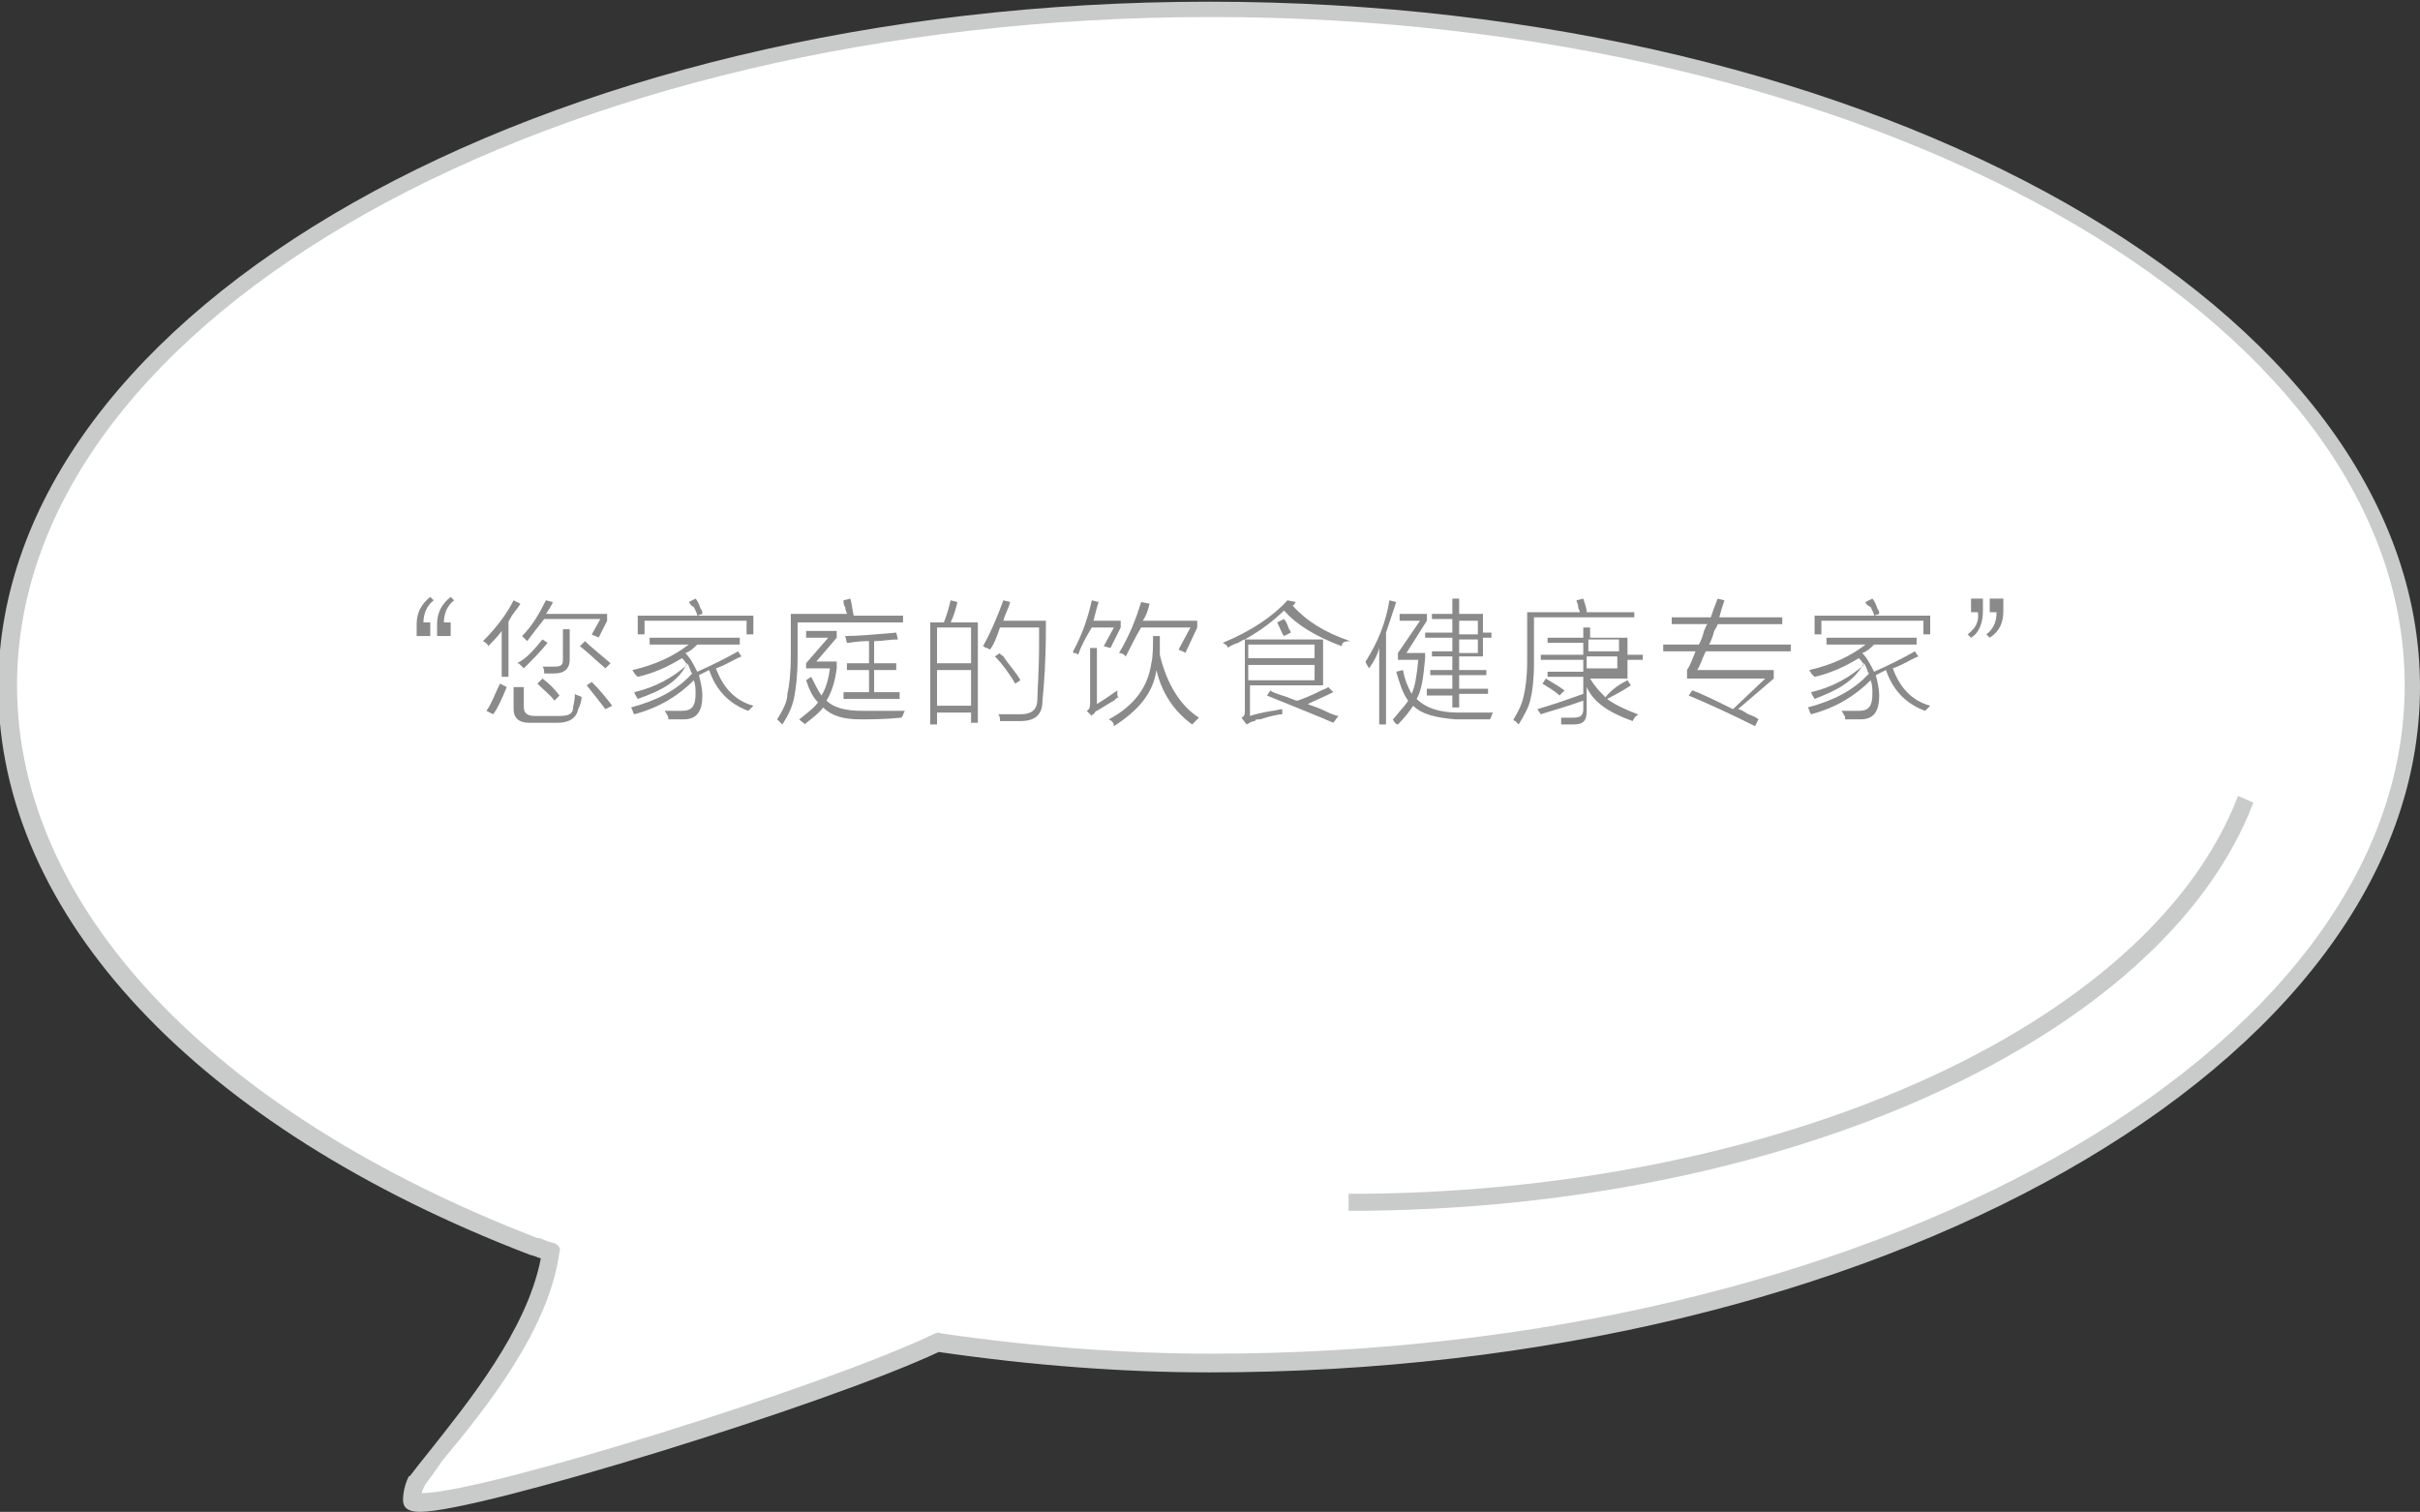 <?xml version="1.0" encoding="utf-8"?>
<!-- Generator: Adobe Illustrator 19.0.0, SVG Export Plug-In . SVG Version: 6.00 Build 0)  -->
<svg version="1.1" id="图层_1" xmlns="http://www.w3.org/2000/svg" xmlns:xlink="http://www.w3.org/1999/xlink" x="0px" y="0px"
	 viewBox="-496 276.1 142.3 88.9" style="enable-background:new -496 276.1 142.3 88.9;" xml:space="preserve">
<rect x="-496" y="276.1" width="142.3" height="88.9" fill="#333333" stroke="none"/>
<style type="text/css">
	.st0{fill:#FFFFFF;}
	.st1{fill:#C9CACA;}
	.st2{fill:#8A8A8A;}
</style>
<g>
	<g>
		<g>
			<path class="st0" d="M-424.8,276.6c-39,0-70.7,17.8-70.7,39.8c0,13.7,12.3,25.8,30.9,32.9c0,0,0.3,0.1,1,0.4
				c-0.7,5.2-5.6,10.6-7.9,13.5h0c-0.2,0.3-0.3,0.7-0.3,1.1c0,1.4,23.8-5.9,31-9.3c5,0.7,10.4,1.2,16,1.2c39,0,70.7-17.8,70.7-39.8
				C-354.2,294.4-385.8,276.6-424.8,276.6z"/>
			<path class="st1" d="M-471.3,365c-0.9,0-1-0.4-1-0.7c0-0.4,0.1-0.9,0.3-1.3c0,0,0-0.1,0.1-0.1c0.3-0.4,0.7-0.9,1.1-1.4
				c2.3-2.9,5.8-7.2,6.6-11.4c-0.3-0.1-0.5-0.2-0.6-0.2c-19.6-7.5-31.3-20-31.3-33.4c0-22.2,31.9-40.3,71.2-40.3
				s71.2,18.1,71.2,40.3c0,22.2-31.9,40.3-71.2,40.3c-5,0-10.4-0.4-15.9-1.2C-447.4,358.7-467.8,365-471.3,365z M-471,363.4
				C-471,363.4-471,363.4-471,363.4c-0.1,0.2-0.2,0.4-0.2,0.5c3.6,0,23.8-6.3,30.2-9.4c0.1,0,0.2-0.1,0.3,0
				c5.5,0.8,10.9,1.2,15.9,1.2c38.7,0,70.2-17.6,70.2-39.3c0-21.7-31.5-39.3-70.2-39.3s-70.2,17.6-70.2,39.3
				c0,13,11.4,25.1,30.6,32.5c0,0,0,0,0.1,0c0.1,0,0.4,0.2,0.9,0.3c0.2,0.1,0.4,0.3,0.3,0.5c-0.6,4.6-4.4,9.3-6.9,12.3
				C-470.4,362.6-470.7,363-471,363.4z"/>
		</g>
		<g>
			<path class="st1" d="M-416.7,347.3v-1c25.1,0,47.1-9.8,52.3-23.4l0.9,0.4C-368.8,337.2-391.1,347.3-416.7,347.3z"/>
		</g>
	</g>
	<g>
		<path class="st2" d="M-471.5,313.5v-0.7c0-0.7,0.3-1.2,0.8-1.6l0.2,0.2c-0.4,0.3-0.6,0.8-0.6,1.3h0.4v0.8H-471.5z M-470.3,313.5
			v-0.7c0-0.7,0.3-1.2,0.8-1.6l0.2,0.2c-0.4,0.3-0.6,0.8-0.6,1.3h0.4v0.8H-470.3z"/>
		<path class="st2" d="M-465.8,311.4l0.4,0.2c-0.1,0.2-0.3,0.4-0.5,0.7c-0.1,0.2-0.2,0.3-0.2,0.4v3.2h-0.4v-2.7
			c-0.2,0.3-0.5,0.6-0.8,0.9c0-0.1-0.1-0.2-0.3-0.3C-466.8,313-466.2,312.2-465.8,311.4z M-466.6,316.3l0.4,0.2
			c-0.3,0.7-0.5,1.2-0.8,1.6l-0.4-0.2C-467.1,317.5-466.9,316.9-466.6,316.3z M-465.6,316.5h0.4v1.2c0,0.3,0.2,0.5,0.6,0.5h1.5
			c0.5,0,0.8-0.1,0.8-0.5c0-0.1,0.1-0.4,0.1-0.7c0,0,0,0,0-0.1c0.1,0.1,0.3,0.1,0.4,0.2c0,0.2-0.1,0.5-0.2,0.7
			c-0.1,0.5-0.5,0.8-1.2,0.8h-1.7c-0.6,0-0.9-0.3-0.9-0.8V316.5z M-464.1,313.7l0.3,0.2c-0.4,0.5-0.9,1-1.4,1.5c0,0-0.1-0.1-0.2-0.2
			c-0.1-0.1-0.1-0.1-0.2-0.1C-465,314.8-464.6,314.3-464.1,313.7z M-465,313.8c-0.1-0.1-0.2-0.2-0.3-0.3c0.6-0.6,1-1.3,1.4-2.1
			l0.4,0.1c0,0.1-0.1,0.2-0.2,0.4c-0.1,0.1-0.1,0.2-0.2,0.3h3.6v0.4l-0.5,1c-0.1-0.1-0.3-0.1-0.4-0.2l0.5-0.9h-3.3
			C-464.4,313-464.7,313.4-465,313.8z M-464.4,316.3l0.3-0.3c0.4,0.3,0.7,0.6,1,1l-0.3,0.3C-463.6,317-464,316.7-464.4,316.3z
			 M-462.9,313.1h0.4v1.8c0,0.5-0.3,0.8-0.9,0.8c-0.2,0-0.4,0-0.6,0c0-0.1,0-0.3-0.1-0.4c0.3,0,0.5,0,0.7,0c0.4,0,0.5-0.1,0.5-0.4
			V313.1z M-461.9,314.1l0.3-0.3c0.3,0.3,0.8,0.7,1.5,1.3l-0.3,0.3C-461.1,314.8-461.5,314.4-461.9,314.1z M-461.5,316.4l0.3-0.2
			c0.5,0.5,0.9,1,1.2,1.4l-0.4,0.2C-460.7,317.4-461.1,316.9-461.5,316.4z"/>
		<path class="st2" d="M-458.5,317.2c-0.1-0.2-0.2-0.3-0.2-0.4c1.3-0.3,2.3-0.9,3.1-1.6c-0.1-0.2-0.2-0.3-0.3-0.4
			c-0.8,0.5-1.7,0.9-2.6,1.1c0,0-0.1-0.1-0.2-0.2c0-0.1-0.1-0.1-0.1-0.2c1.3-0.3,2.4-0.8,3.3-1.5h-2.3v-0.4h5.3v0.4h-2.5
			c-0.2,0.2-0.4,0.4-0.7,0.5c0.3,0.3,0.5,0.7,0.7,1.1c0.9-0.4,1.7-0.8,2.4-1.2l0.2,0.3c-0.5,0.2-0.9,0.5-1.5,0.7
			c0.4,1.1,1.1,1.9,2.2,2.2c-0.1,0.1-0.2,0.2-0.3,0.3c-1.1-0.4-1.9-1.2-2.3-2.4c-0.2,0.1-0.4,0.2-0.6,0.3c0.1,0.4,0.2,0.8,0.2,1.2
			c0,0.9-0.3,1.4-1.1,1.4c-0.3,0-0.6,0-0.9,0c0-0.1,0-0.2-0.1-0.3c0-0.1-0.1-0.1-0.1-0.2c0.1,0,0.3,0,0.6,0c0.2,0,0.3,0,0.4,0
			c0.6,0,0.8-0.3,0.8-1c0-0.3,0-0.5-0.1-0.8c-0.9,0.9-2,1.6-3.5,2c-0.1-0.1-0.1-0.3-0.2-0.4c1.5-0.4,2.7-1,3.6-2
			c0,0-0.1-0.1-0.1-0.2c-0.1-0.2-0.1-0.3-0.2-0.4C-456.1,316.2-457.1,316.7-458.5,317.2z M-455.5,311.5l0.4-0.2
			c0.1,0.1,0.2,0.3,0.3,0.6c0.1,0.1,0.1,0.2,0.1,0.3l-0.3,0.1h3.3v1.1h-0.4v-0.8h-6v0.8h-0.4v-1.1h3.5c0-0.1-0.1-0.3-0.2-0.5
			C-455.4,311.7-455.4,311.6-455.5,311.5z"/>
		<path class="st2" d="M-446.4,311.4l0.4-0.1c0.1,0.3,0.1,0.6,0.2,1h2.9v0.4h-6.2v2.1c0,1-0.1,1.8-0.2,2.3c-0.1,0.5-0.3,1-0.7,1.6
			c-0.1-0.1-0.2-0.2-0.3-0.3c0.3-0.5,0.6-1,0.6-1.5c0.1-0.4,0.2-1.2,0.2-2.2v-2.5h3.3c0-0.1-0.1-0.2-0.1-0.4
			C-446.4,311.7-446.4,311.5-446.4,311.4z M-445.4,318.4c-1,0-1.7-0.2-2.2-0.7c-0.2,0.3-0.6,0.6-1.1,1c0-0.1-0.1-0.1-0.2-0.2
			c0,0-0.1-0.1-0.1-0.1c0.5-0.4,0.9-0.7,1.1-1c-0.3-0.3-0.5-0.7-0.7-1.3l0.3-0.2c0.2,0.4,0.4,0.8,0.6,1.1c0.2-0.3,0.4-0.8,0.5-1.6
			h-1.4v-0.3l1.3-1.5h-1.3v-0.4h1.8v0.4l-1.2,1.4h1.2v0.4c-0.1,0.8-0.3,1.4-0.6,1.9c0.4,0.4,1.1,0.6,2.1,0.6c0.7,0,1.6,0,2.5,0
			c-0.1,0.2-0.1,0.3-0.2,0.4C-444,318.4-444.8,318.4-445.4,318.4z M-446.4,316.8h1.5v-1.3h-1.3v-0.4h1.3v-1.3c-0.2,0-0.6,0-1.2,0.1
			c0.4,0,0.4,0-0.1,0l-0.1-0.4c0.8,0,1.8-0.1,3-0.2l0.1,0.4c-0.5,0-0.9,0.1-1.4,0.1v1.3h1.3v0.4h-1.3v1.3h1.5v0.4h-3.3V316.8z"/>
		<path class="st2" d="M-441.3,312.7h0.8c0.2-0.5,0.3-0.9,0.4-1.3l0.4,0.1c-0.1,0.4-0.2,0.8-0.4,1.2h1.6v5.9h-0.4V318h-2v0.7h-0.4
			V312.7z M-440.9,313v2.1h2V313H-440.9z M-440.9,315.5v2.1h2v-2.1H-440.9z M-437.8,314.3c0,0-0.1-0.1-0.2-0.1
			c-0.1,0-0.1-0.1-0.2-0.1c0.4-0.7,0.8-1.6,1.2-2.7l0.4,0.1c-0.1,0.4-0.3,0.7-0.4,1.1h2.5c0,0.1,0,0.3,0,0.5c0,1.8-0.1,3.2-0.2,4.2
			c0,0.8-0.4,1.2-1.3,1.2c-0.4,0-0.8,0-1.2,0c0,0,0-0.1,0-0.1c0-0.2-0.1-0.3-0.1-0.3c0.3,0,0.7,0,1.3,0c0.7,0,1-0.3,1-0.9
			c0-0.5,0.1-1.6,0.1-3.2c0-0.5,0-0.8,0-1h-2.3C-437.4,313.6-437.6,314.1-437.8,314.3z M-437.5,314.7l0.3-0.2c0,0.1,0.1,0.1,0.2,0.2
			c0.4,0.6,0.8,1,1,1.4l-0.3,0.2C-436.6,315.8-437,315.2-437.5,314.7z"/>
		<path class="st2" d="M-432.6,314.6c0,0-0.1-0.1-0.2-0.1c-0.1,0-0.1,0-0.1-0.1c0.6-1.1,0.9-2.1,1.1-3l0.4,0.1
			c-0.1,0.3-0.2,0.7-0.3,1.1h1.6v0.4l-0.6,1.2c-0.1,0-0.3-0.1-0.4-0.1l0.6-1.1h-1.3C-432.1,313.5-432.4,314-432.6,314.6z
			 M-431.5,317.5c0.5-0.3,0.9-0.6,1.2-0.8c0,0,0,0.1,0,0.1c0,0.2,0,0.3,0.1,0.3c-0.1,0-0.2,0.1-0.3,0.2c-0.2,0.1-0.5,0.3-1,0.6
			c-0.1,0-0.1,0.1-0.2,0.2c-0.1,0-0.1,0.1-0.1,0.1l-0.3-0.3c0.2-0.1,0.2-0.3,0.2-0.5v-3.2h0.4V317.5z M-430.8,318.4
			c1.5-0.8,2.3-1.9,2.5-3.3c0.1-0.4,0.1-1,0.1-1.6h0.4c0,0.4,0,0.8,0,1.1c0.4,1.7,1.2,3,2.3,3.7c0,0-0.1,0.1-0.2,0.2
			c-0.1,0.1-0.1,0.1-0.2,0.2c-1.1-0.8-1.8-1.9-2.1-3.2c-0.2,1.4-1.1,2.4-2.5,3.3C-430.5,318.6-430.6,318.5-430.8,318.4z
			 M-429.8,314.7c-0.1-0.1-0.2-0.2-0.4-0.2c0.6-1,1-2,1.3-3l0.5,0.1c-0.1,0.4-0.2,0.7-0.4,1h3.2v0.4l-0.7,1.5
			c-0.1-0.1-0.2-0.1-0.4-0.2l0.7-1.3h-2.9C-429.2,313.5-429.5,314.1-429.8,314.7z"/>
		<path class="st2" d="M-417.1,314.1c-1.6-0.6-2.7-1.3-3.4-2.1c-0.6,0.6-1.4,1.2-2.3,1.7h4.6v2.7h-4.3v1.8c0.3-0.1,0.7-0.2,1.3-0.3
			c0.2,0,0.4-0.1,0.6-0.1c0,0,0,0.1,0,0.1c0,0.1,0,0.2,0,0.2c-0.2,0-0.7,0.1-1.3,0.3c-0.2,0-0.3,0-0.3,0.1c-0.2,0-0.3,0.1-0.5,0.2
			l-0.3-0.4c0.2-0.1,0.2-0.2,0.2-0.5v-4.1c-0.1,0-0.2,0.1-0.4,0.2c-0.3,0.1-0.5,0.2-0.6,0.3c0-0.1-0.1-0.2-0.3-0.3
			c1.7-0.7,3-1.6,3.8-2.5l0.5,0.1c-0.1,0.1-0.1,0.2-0.2,0.2c0.8,0.9,1.9,1.6,3.4,2.1C-417,313.8-417.1,313.9-417.1,314.1z
			 M-422.6,314v0.8h3.9V314H-422.6z M-422.6,315.2v0.9h3.9v-0.9H-422.6z M-417.6,318.6c-0.9-0.4-2.2-0.9-3.9-1.6l0.2-0.3
			c0.1,0.1,0.4,0.2,0.7,0.3c0.4,0.1,0.7,0.3,0.9,0.3c0.3-0.1,0.8-0.3,1.4-0.6c0.2-0.1,0.3-0.1,0.4-0.2l0.3,0.3
			c-0.6,0.3-1.1,0.5-1.5,0.7c0.2,0.1,0.6,0.2,1,0.4c0.4,0.2,0.7,0.3,0.8,0.3L-417.6,318.6z M-420.9,312.7l0.4-0.2
			c0.1,0.1,0.2,0.3,0.3,0.6c0.1,0.1,0.1,0.2,0.1,0.2l-0.4,0.2C-420.6,313.4-420.7,313.1-420.9,312.7z"/>
		<path class="st2" d="M-415.5,315.4c-0.1-0.2-0.2-0.3-0.2-0.4c0.7-1.1,1.2-2.3,1.4-3.6l0.4,0.1c-0.2,0.6-0.4,1.2-0.6,1.8v5.4h-0.4
			v-4.5C-415,314.6-415.2,315-415.5,315.4z M-410.4,318.4c-1.2-0.1-2-0.3-2.5-0.8c-0.2,0.3-0.5,0.7-0.9,1.1c-0.1,0-0.2-0.1-0.3-0.3
			c0,0,0.1-0.1,0.1-0.1c0.4-0.5,0.7-0.8,0.8-1c-0.3-0.4-0.5-1-0.7-1.7l0.4-0.1c0.1,0.6,0.3,1,0.5,1.4c0.2-0.4,0.3-1,0.4-2h-1.2v-0.4
			l1.3-1.9h-1.2v-0.4h1.6v0.4l-1.2,1.9h1.1v0.3c-0.1,1.1-0.2,1.9-0.5,2.4c0.5,0.5,1.3,0.8,2.4,0.8c0.5,0,1.2,0,2.1,0
			c-0.1,0.1-0.1,0.3-0.2,0.4C-409.2,318.4-409.9,318.4-410.4,318.4z M-412.1,316.6h1.5v-0.8h-1.3v-0.3h1.3v-0.8h-1.2v-0.3h1.2v-0.8
			h-1.6v-0.3h1.6v-0.8h-1.2v-0.3h1.2v-0.9h0.4v0.9h1.4v1.1h0.5v0.3h-0.5v1.1h-1.4v0.8h1.6v0.3h-1.6v0.8h1.7v0.3h-1.7v0.8h-0.4V317
			h-1.5V316.6z M-409.1,312.6h-1.1v0.8h1.1V312.6z M-410.2,314.5h1.1v-0.8h-1.1V314.5z"/>
		<path class="st2" d="M-405.8,315.1c0,1-0.1,1.7-0.2,2.1c-0.1,0.5-0.4,1-0.7,1.5c0,0-0.1-0.1-0.2-0.2c0,0-0.1,0-0.1-0.1
			c0.3-0.5,0.5-0.9,0.6-1.4c0.1-0.4,0.2-1.1,0.2-2v-2.9h3.1c0-0.1-0.1-0.2-0.1-0.3c0-0.2-0.1-0.3-0.1-0.4l0.4-0.1
			c0.1,0.3,0.2,0.6,0.2,0.8h2.8v0.3h-5.9V315.1z M-400.3,316.1l0.2,0.3c-0.3,0.2-0.8,0.5-1.4,0.8c0.4,0.3,1,0.6,1.8,0.9
			c0,0,0,0.1-0.1,0.1c0,0-0.1,0.1-0.2,0.3c-1.4-0.5-2.3-1.1-2.7-2v1.4c0,0.6-0.2,0.8-0.8,0.8c-0.3,0-0.5,0-0.7,0c0,0,0-0.1,0-0.2
			c0-0.1,0-0.1,0-0.2c0.2,0,0.4,0,0.7,0c0.4,0,0.6-0.1,0.6-0.5v-0.5c-1.1,0.4-1.9,0.6-2.5,0.8l-0.2-0.3c0.7-0.2,1.6-0.5,2.7-0.9v-1
			h-2.1v-0.3h2.1v-0.7h-2.5v-0.3h2.5v-0.7h-2.1v-0.3h2.1v-0.6h0.4v0.6h2.2v1h0.9v0.3h-0.9v1.1h-2.2v0c0.3,0.5,0.6,0.8,0.9,1.1
			C-401.2,316.6-400.7,316.3-400.3,316.1z M-405.3,316.3l0.2-0.3c0.3,0.2,0.7,0.4,1.1,0.7l-0.3,0.3
			C-404.6,316.7-405,316.5-405.3,316.3z M-400.8,313.7h-1.8v0.7h1.8V313.7z M-402.7,315.4h1.8v-0.7h-1.8V315.4z"/>
		<path class="st2" d="M-396.8,315.9v-0.4c0.2-0.3,0.3-0.6,0.5-1.1h-1.9V314h2.1c0.1-0.2,0.2-0.4,0.3-0.8c0.1-0.2,0.1-0.3,0.2-0.4
			h-2.1v-0.4h2.3c0.1-0.3,0.2-0.6,0.4-1.1l0.4,0.1c-0.1,0.3-0.2,0.6-0.3,1h3.7v0.4h-3.8c0,0.1-0.1,0.2-0.2,0.4
			c-0.1,0.4-0.2,0.6-0.3,0.8h4.8v0.4h-5c-0.2,0.4-0.3,0.8-0.5,1.1h4.5v0.5l-2.1,1.8c0.1,0,0.3,0.1,0.6,0.3c0.3,0.1,0.5,0.2,0.6,0.3
			l-0.2,0.4c-1.4-0.7-2.7-1.3-3.9-1.8l0.2-0.3c0.1,0,0.2,0.1,0.3,0.1c0.9,0.4,1.5,0.7,2.1,1l1.9-1.8H-396.8z"/>
		<path class="st2" d="M-389.3,317.2c-0.1-0.2-0.2-0.3-0.2-0.4c1.3-0.3,2.3-0.9,3.1-1.6c-0.1-0.2-0.2-0.3-0.3-0.4
			c-0.8,0.5-1.7,0.9-2.6,1.1c0,0-0.1-0.1-0.2-0.2c0-0.1-0.1-0.1-0.1-0.2c1.3-0.3,2.4-0.8,3.3-1.5h-2.3v-0.4h5.3v0.4h-2.5
			c-0.2,0.2-0.4,0.4-0.7,0.5c0.3,0.3,0.5,0.7,0.7,1.1c0.9-0.4,1.7-0.8,2.4-1.2l0.2,0.3c-0.5,0.2-0.9,0.5-1.5,0.7
			c0.4,1.1,1.1,1.9,2.2,2.2c-0.1,0.1-0.2,0.2-0.3,0.3c-1.1-0.4-1.9-1.2-2.3-2.4c-0.2,0.1-0.4,0.2-0.6,0.3c0.1,0.4,0.2,0.8,0.2,1.2
			c0,0.9-0.3,1.4-1.1,1.4c-0.3,0-0.6,0-0.9,0c0-0.1,0-0.2-0.1-0.3c0-0.1-0.1-0.1-0.1-0.2c0.1,0,0.3,0,0.6,0c0.2,0,0.3,0,0.4,0
			c0.6,0,0.8-0.3,0.8-1c0-0.3,0-0.5-0.1-0.8c-0.9,0.9-2,1.6-3.5,2c-0.1-0.1-0.1-0.3-0.2-0.4c1.5-0.4,2.7-1,3.6-2
			c0,0-0.1-0.1-0.1-0.2c-0.1-0.2-0.1-0.3-0.2-0.4C-387,316.2-388,316.7-389.3,317.2z M-386.3,311.5l0.4-0.2c0.1,0.1,0.2,0.3,0.3,0.6
			c0.1,0.1,0.1,0.2,0.1,0.3l-0.3,0.1h3.3v1.1h-0.4v-0.8h-6v0.8h-0.4v-1.1h3.5c0-0.1-0.1-0.3-0.2-0.5
			C-386.2,311.7-386.3,311.6-386.3,311.5z"/>
		<path class="st2" d="M-379.4,311.3v0.7c0,0.7-0.2,1.3-0.7,1.6l-0.2-0.2c0.4-0.3,0.7-0.7,0.6-1.3h-0.4v-0.8H-379.4z M-378.2,311.3
			v0.7c0,0.7-0.2,1.2-0.8,1.6l-0.2-0.2c0.4-0.3,0.6-0.7,0.6-1.3h-0.4v-0.8H-378.2z"/>
	</g>
</g>
</svg>
